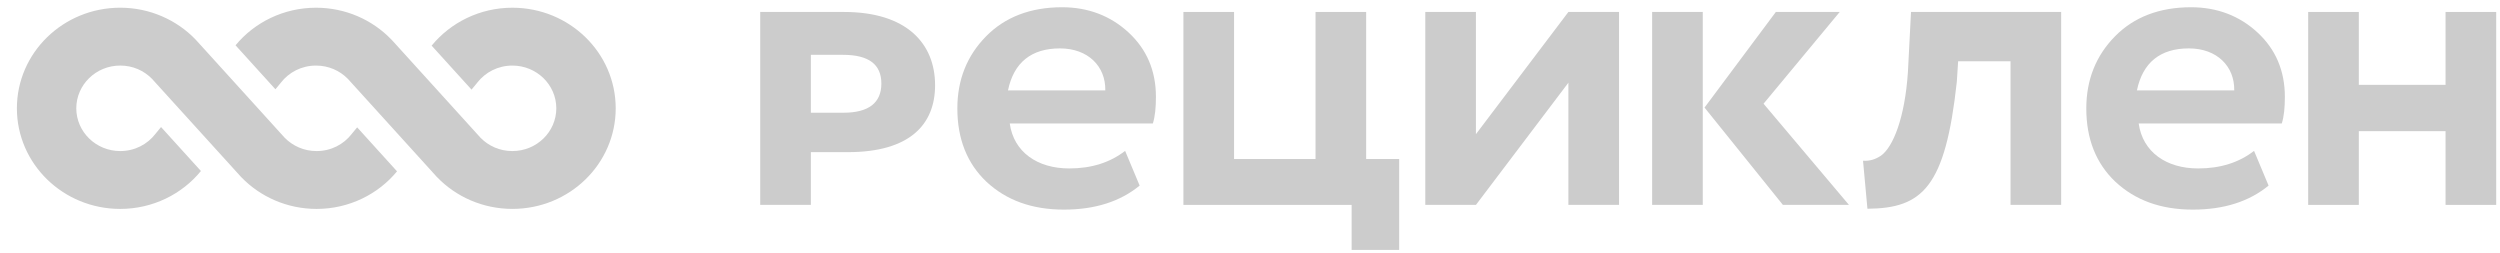 <?xml version="1.0" encoding="UTF-8"?>
<svg width="148px" height="15px" viewBox="0 0 148 15" version="1.1" xmlns="http://www.w3.org/2000/svg" xmlns:xlink="http://www.w3.org/1999/xlink">
    <!-- Generator: Sketch 39.1 (31720) - http://www.bohemiancoding.com/sketch -->
    <title>Untitled</title>
    <desc>Created with Sketch.</desc>
    <defs></defs>
    <g id="Page-1" stroke="none" stroke-width="1" fill="none" fill-rule="evenodd">
        <g transform="translate(1, 0)" fill="#CCCCCC">
            <path d="M47.003,6.673 L47.003,3.246 L48.91,3.246 C50.421,3.246 51.177,3.805 51.177,4.947 C51.177,6.089 50.421,6.673 48.936,6.673 L47.003,6.673 Z M44.005,0.708 L44.005,12.13 L47.003,12.13 L47.003,9.007 L49.196,9.007 C52.871,9.007 54.357,7.358 54.357,5.048 C54.357,2.587 52.689,0.708 48.961,0.708 L44.005,0.708 Z" id="Fill-1"></path>
            <path d="M58.673,5.353 L64.434,5.353 C64.46,3.932 63.417,2.865 61.749,2.865 C60.055,2.865 59.012,3.703 58.673,5.353 L58.673,5.353 Z M66.467,10.987 C65.321,11.927 63.835,12.409 61.984,12.409 C60.081,12.409 58.569,11.851 57.396,10.759 C56.249,9.668 55.675,8.221 55.675,6.419 C55.675,4.719 56.249,3.297 57.37,2.155 C58.491,1.012 60.003,0.429 61.879,0.429 C63.417,0.429 64.747,0.936 65.815,1.927 C66.884,2.916 67.431,4.186 67.431,5.734 C67.431,6.368 67.379,6.901 67.249,7.308 L58.777,7.308 C59.012,9.007 60.419,9.972 62.297,9.972 C63.626,9.972 64.721,9.617 65.607,8.932 L66.467,10.987 Z" id="Fill-3"></path>
            <polygon id="Fill-6" points="69.058 12.13 69.058 0.708 72.056 0.708 72.056 9.414 76.879 9.414 76.879 0.708 79.876 0.708 79.876 9.414 81.831 9.414 81.831 14.795 79.016 14.795 79.016 12.13"></polygon>
            <polygon id="Fill-9" points="86.375 12.13 83.377 12.13 83.377 0.708 86.375 0.708 86.375 7.942 91.849 0.708 94.847 0.708 94.847 12.13 91.849 12.13 91.849 4.896"></polygon>
            <path d="M107.911,0.708 L103.402,6.14 L108.458,12.13 L104.548,12.13 L99.908,6.368 L104.13,0.708 L107.911,0.708 Z M96.806,12.13 L99.804,12.13 L99.804,0.708 L96.806,0.708 L96.806,12.13 Z" id="Fill-11"></path>
            <path d="M118.023,12.13 L118.023,3.627 L114.922,3.627 L114.843,4.845 C114.165,11.089 112.81,12.333 109.552,12.358 L109.291,9.515 C109.682,9.541 110.021,9.44 110.36,9.211 C111.063,8.704 111.767,7.003 111.949,4.262 L112.132,0.708 L121.021,0.708 L121.021,12.13 L118.023,12.13 Z" id="Fill-13"></path>
            <path d="M125.506,5.353 L131.267,5.353 C131.293,3.932 130.25,2.865 128.581,2.865 C126.888,2.865 125.846,3.703 125.506,5.353 L125.506,5.353 Z M133.3,10.987 C132.153,11.927 130.668,12.409 128.816,12.409 C126.913,12.409 125.402,11.851 124.229,10.759 C123.082,9.668 122.509,8.221 122.509,6.419 C122.509,4.719 123.082,3.297 124.203,2.155 C125.324,1.012 126.836,0.429 128.712,0.429 C130.25,0.429 131.58,0.936 132.649,1.927 C133.717,2.916 134.264,4.186 134.264,5.734 C134.264,6.368 134.212,6.901 134.082,7.308 L125.61,7.308 C125.846,9.007 127.252,9.972 129.129,9.972 C130.459,9.972 131.553,9.617 132.44,8.932 L133.3,10.987 Z" id="Fill-15"></path>
            <polygon id="Fill-18" points="143.777 12.13 143.777 7.764 138.642 7.764 138.642 12.13 135.644 12.13 135.644 0.708 138.642 0.708 138.642 5.023 143.777 5.023 143.777 0.708 146.775 0.708 146.775 12.13"></polygon>
            <path d="M20.144,7.539 L19.843,7.902 L19.826,7.926 C19.344,8.549 18.597,8.943 17.741,8.943 C16.993,8.943 16.334,8.642 15.852,8.153 L11.028,2.835 L10.616,2.382 L10.583,2.348 L10.572,2.332 L10.566,2.327 C9.455,1.179 7.863,0.456 6.116,0.456 C2.736,0.459 0.002,3.124 -0,6.412 C0.002,9.702 2.736,12.366 6.116,12.368 C8.048,12.368 9.781,11.489 10.895,10.124 L8.534,7.521 L8.22,7.902 L8.201,7.926 C7.72,8.549 6.973,8.943 6.116,8.943 C4.681,8.941 3.519,7.808 3.516,6.412 C3.519,5.016 4.681,3.881 6.116,3.881 C6.863,3.881 7.519,4.178 7.999,4.667 L8.393,5.102 L13.247,10.449 L13.273,10.478 L13.285,10.491 L13.292,10.496 C14.402,11.646 15.993,12.368 17.741,12.368 L17.743,12.368 C19.666,12.368 21.391,11.495 22.504,10.143 L20.144,7.539 Z" id="Fill-21"></path>
            <path d="M15.305,5.285 L15.606,4.922 L15.623,4.898 C16.105,4.278 16.851,3.882 17.708,3.882 C18.456,3.882 19.116,4.182 19.596,4.671 L24.422,9.99 L24.833,10.445 L24.866,10.478 L24.879,10.491 L24.885,10.497 C25.993,11.646 27.584,12.367 29.334,12.367 C32.713,12.366 35.448,9.704 35.45,6.412 C35.448,3.124 32.713,0.459 29.334,0.457 C27.403,0.456 25.67,1.338 24.553,2.702 L26.915,5.305 L27.232,4.922 L27.249,4.898 C27.731,4.278 28.479,3.882 29.334,3.882 C30.769,3.882 31.931,5.016 31.934,6.412 C31.931,7.811 30.769,8.941 29.334,8.943 C28.588,8.943 27.931,8.646 27.45,8.158 L27.055,7.722 L22.204,2.375 L22.177,2.348 L22.163,2.334 L22.156,2.327 C21.048,1.179 19.457,0.456 17.708,0.457 C15.785,0.457 14.058,1.33 12.944,2.682 L15.305,5.285 Z" id="Fill-24"></path>
        </g>
    </g>
</svg>